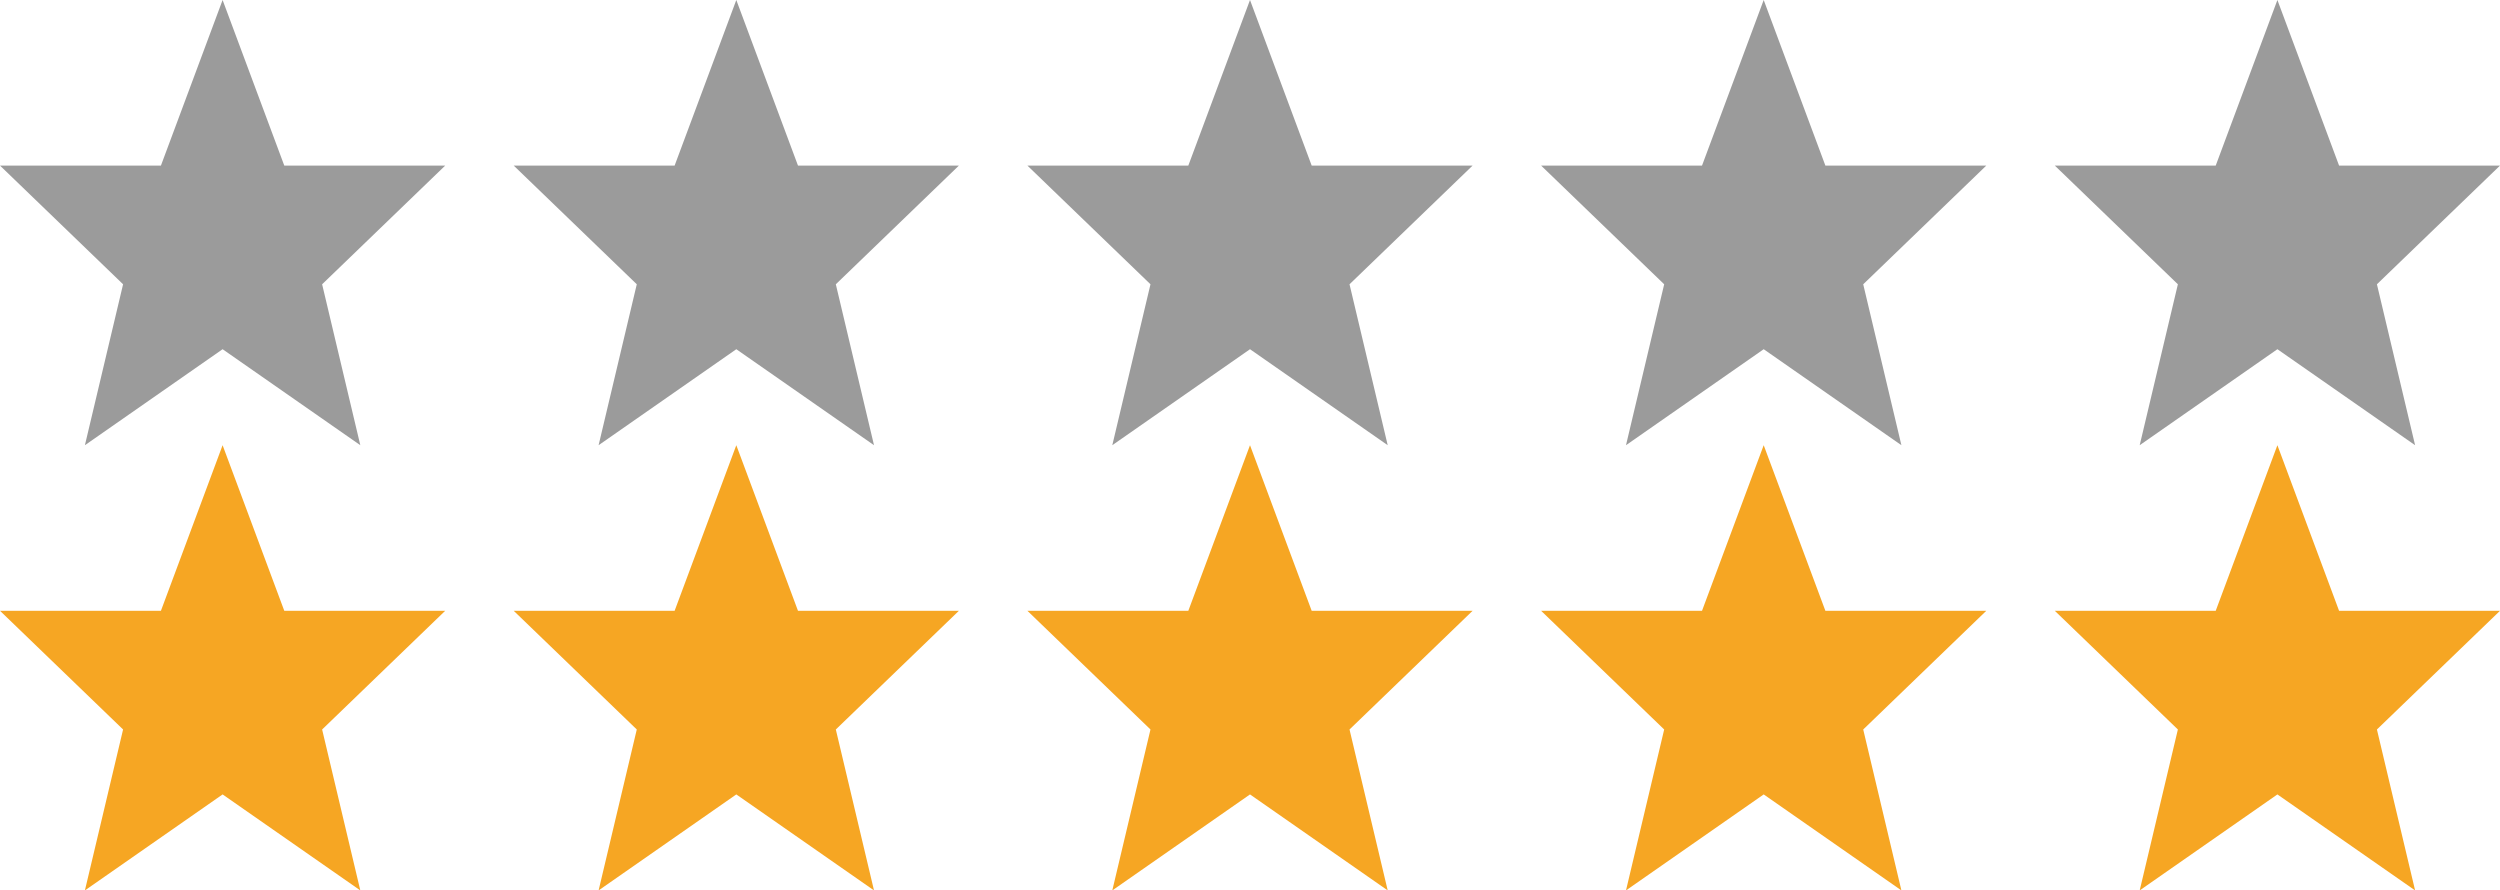 <?xml version="1.0" encoding="UTF-8" standalone="no"?>
<svg width="73px" height="26px" viewBox="0 0 73 26" version="1.1" xmlns="http://www.w3.org/2000/svg" xmlns:xlink="http://www.w3.org/1999/xlink" xmlns:sketch="http://www.bohemiancoding.com/sketch/ns">
    <!-- Generator: Sketch 3.3.3 (12072) - http://www.bohemiancoding.com/sketch -->
    <title>rating</title>
    <desc>Created with Sketch.</desc>
    <defs></defs>
    <g id="Page-1" stroke="none" stroke-width="1" fill="none" fill-rule="evenodd" sketch:type="MSPage">
        <g id="rating" sketch:type="MSLayerGroup">
            <g id="active" transform="translate(0, 13)" fill="#F6A623" sketch:type="MSShapeGroup">
                <path d="M6.5,0 L8.301,4.835 L13,4.835 L9.406,8.301 L10.521,13 L6.5,10.197 L2.479,13 L3.594,8.301 L0,4.835 L4.699,4.835 L6.5,0 Z" id="Shape-Copy-3"></path>
                <path d="M21.5,0 L23.301,4.835 L28,4.835 L24.406,8.301 L25.521,13 L21.5,10.197 L17.479,13 L18.594,8.301 L15,4.835 L19.699,4.835 L21.5,0 Z" id="Shape-Copy-4"></path>
                <path d="M36.5,0 L38.301,4.835 L43,4.835 L39.406,8.301 L40.521,13 L36.5,10.197 L32.479,13 L33.594,8.301 L30,4.835 L34.699,4.835 L36.5,0 Z" id="Shape-Copy-5"></path>
                <path d="M51.5,0 L53.301,4.835 L58,4.835 L54.406,8.301 L55.521,13 L51.5,10.197 L47.479,13 L48.594,8.301 L45,4.835 L49.699,4.835 L51.5,0 Z" id="Shape-Copy-6"></path>
                <path d="M66.5,0 L68.301,4.835 L73,4.835 L69.406,8.301 L70.521,13 L66.5,10.197 L62.479,13 L63.594,8.301 L60,4.835 L64.699,4.835 L66.5,0 Z" id="Shape-Copy-7"></path>
            </g>
            <g id="normal" fill="#9B9B9B" sketch:type="MSShapeGroup">
                <path d="M6.5,0 L8.301,4.835 L13,4.835 L9.406,8.301 L10.521,13 L6.5,10.197 L2.479,13 L3.594,8.301 L0,4.835 L4.699,4.835 L6.5,0 Z" id="Shape-Copy-3"></path>
                <path d="M21.5,0 L23.301,4.835 L28,4.835 L24.406,8.301 L25.521,13 L21.5,10.197 L17.479,13 L18.594,8.301 L15,4.835 L19.699,4.835 L21.5,0 Z" id="Shape-Copy-4"></path>
                <path d="M36.5,0 L38.301,4.835 L43,4.835 L39.406,8.301 L40.521,13 L36.5,10.197 L32.479,13 L33.594,8.301 L30,4.835 L34.699,4.835 L36.5,0 Z" id="Shape-Copy-5"></path>
                <path d="M51.5,0 L53.301,4.835 L58,4.835 L54.406,8.301 L55.521,13 L51.5,10.197 L47.479,13 L48.594,8.301 L45,4.835 L49.699,4.835 L51.5,0 Z" id="Shape-Copy-6"></path>
                <path d="M66.5,0 L68.301,4.835 L73,4.835 L69.406,8.301 L70.521,13 L66.5,10.197 L62.479,13 L63.594,8.301 L60,4.835 L64.699,4.835 L66.5,0 Z" id="Shape-Copy-7"></path>
            </g>
        </g>
    </g>
</svg>